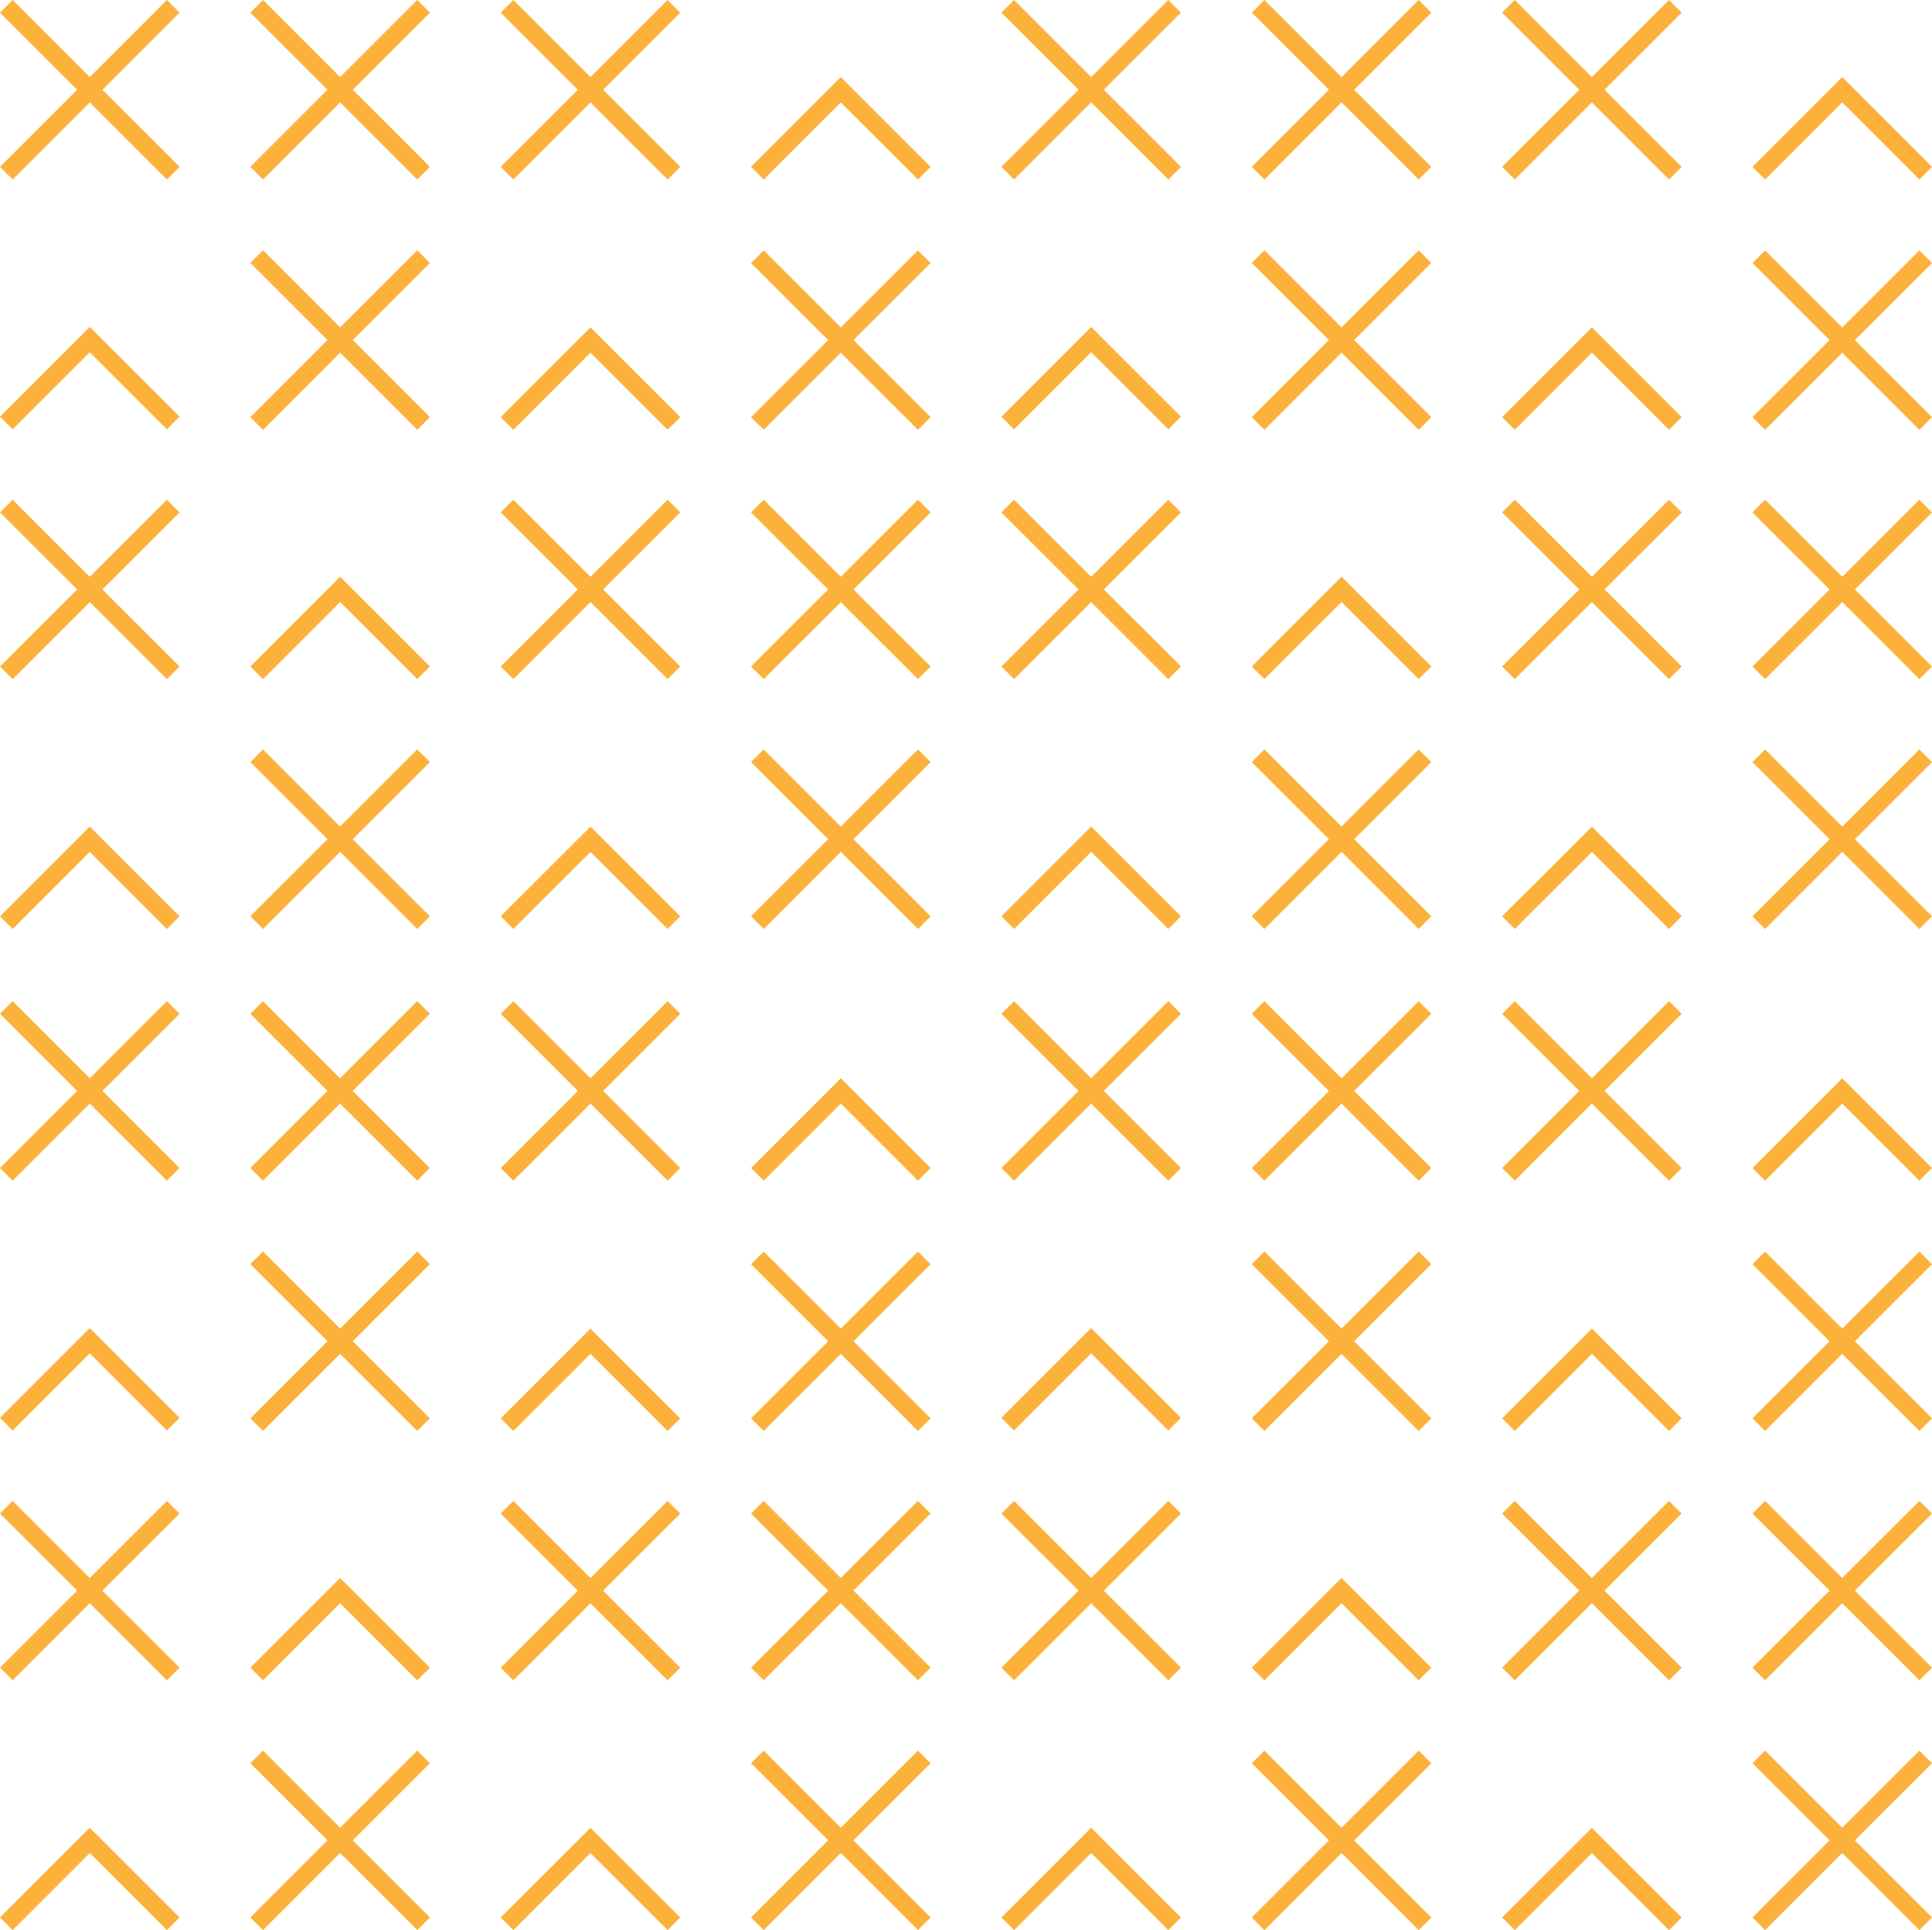 <svg id="Pattern" xmlns="http://www.w3.org/2000/svg" viewBox="0 0 162.06 161.94"><defs><style>.cls-1{fill:none;stroke:#fcb13b;stroke-miterlimit:10;stroke-width:1.5px;}</style></defs><title>Novartis_Open_Chromosome_Apricot_168px</title><line id="_Path_" data-name="&lt;Path&gt;" class="cls-1" x1="21.53" y1="147.41" x2="35.53" y2="161.41"/><line id="_Path_2" data-name="&lt;Path&gt;" class="cls-1" x1="35.53" y1="147.41" x2="21.53" y2="161.41"/><line id="_Path_3" data-name="&lt;Path&gt;" class="cls-1" x1="63.53" y1="147.41" x2="77.53" y2="161.41"/><line id="_Path_4" data-name="&lt;Path&gt;" class="cls-1" x1="77.53" y1="147.41" x2="63.53" y2="161.41"/><polyline id="_Path_5" data-name="&lt;Path&gt;" class="cls-1" points="56.53 161.41 49.53 154.42 42.53 161.41"/><line id="_Path_6" data-name="&lt;Path&gt;" class="cls-1" x1="63.53" y1="119.53" x2="77.53" y2="105.54"/><line id="_Path_7" data-name="&lt;Path&gt;" class="cls-1" x1="63.53" y1="105.54" x2="77.53" y2="119.53"/><line id="_Path_8" data-name="&lt;Path&gt;" class="cls-1" x1="63.53" y1="140.45" x2="77.53" y2="126.46"/><line id="_Path_9" data-name="&lt;Path&gt;" class="cls-1" x1="63.53" y1="126.46" x2="77.53" y2="140.45"/><line id="_Path_10" data-name="&lt;Path&gt;" class="cls-1" x1="42.53" y1="140.45" x2="56.53" y2="126.46"/><line id="_Path_11" data-name="&lt;Path&gt;" class="cls-1" x1="42.53" y1="126.46" x2="56.53" y2="140.45"/><line id="_Path_12" data-name="&lt;Path&gt;" class="cls-1" x1="0.53" y1="140.45" x2="14.53" y2="126.46"/><line id="_Path_13" data-name="&lt;Path&gt;" class="cls-1" x1="0.53" y1="126.46" x2="14.53" y2="140.45"/><line id="_Path_14" data-name="&lt;Path&gt;" class="cls-1" x1="42.53" y1="98.53" x2="56.53" y2="84.53"/><line id="_Path_15" data-name="&lt;Path&gt;" class="cls-1" x1="42.53" y1="84.53" x2="56.53" y2="98.53"/><polyline id="_Path_16" data-name="&lt;Path&gt;" class="cls-1" points="77.53 98.53 70.53 91.53 63.53 98.53"/><line id="_Path_17" data-name="&lt;Path&gt;" class="cls-1" x1="21.53" y1="98.53" x2="35.53" y2="84.53"/><line id="_Path_18" data-name="&lt;Path&gt;" class="cls-1" x1="21.53" y1="84.53" x2="35.53" y2="98.53"/><line id="_Path_19" data-name="&lt;Path&gt;" class="cls-1" x1="0.53" y1="98.53" x2="14.53" y2="84.53"/><line id="_Path_20" data-name="&lt;Path&gt;" class="cls-1" x1="0.53" y1="84.53" x2="14.53" y2="98.53"/><polyline id="_Path_21" data-name="&lt;Path&gt;" class="cls-1" points="56.53 119.53 49.53 112.53 42.53 119.53"/><polyline id="_Path_22" data-name="&lt;Path&gt;" class="cls-1" points="14.53 119.49 7.53 112.49 0.53 119.49"/><polyline id="_Path_23" data-name="&lt;Path&gt;" class="cls-1" points="14.53 161.41 7.53 154.41 0.53 161.41"/><polyline id="_Path_24" data-name="&lt;Path&gt;" class="cls-1" points="35.53 140.45 28.53 133.45 21.53 140.45"/><line id="_Path_25" data-name="&lt;Path&gt;" class="cls-1" x1="21.53" y1="119.53" x2="35.53" y2="105.53"/><line id="_Path_26" data-name="&lt;Path&gt;" class="cls-1" x1="21.53" y1="105.53" x2="35.53" y2="119.53"/><line id="_Path_27" data-name="&lt;Path&gt;" class="cls-1" x1="21.53" y1="63.41" x2="35.53" y2="77.41"/><line id="_Path_28" data-name="&lt;Path&gt;" class="cls-1" x1="35.53" y1="63.41" x2="21.53" y2="77.41"/><line id="_Path_29" data-name="&lt;Path&gt;" class="cls-1" x1="63.53" y1="63.41" x2="77.53" y2="77.41"/><line id="_Path_30" data-name="&lt;Path&gt;" class="cls-1" x1="77.53" y1="63.41" x2="63.53" y2="77.41"/><polyline id="_Path_31" data-name="&lt;Path&gt;" class="cls-1" points="56.53 77.41 49.53 70.42 42.53 77.41"/><line id="_Path_32" data-name="&lt;Path&gt;" class="cls-1" x1="63.53" y1="35.53" x2="77.53" y2="21.54"/><line id="_Path_33" data-name="&lt;Path&gt;" class="cls-1" x1="63.53" y1="21.54" x2="77.53" y2="35.53"/><line id="_Path_34" data-name="&lt;Path&gt;" class="cls-1" x1="63.53" y1="56.45" x2="77.53" y2="42.46"/><line id="_Path_35" data-name="&lt;Path&gt;" class="cls-1" x1="63.53" y1="42.46" x2="77.53" y2="56.45"/><line id="_Path_36" data-name="&lt;Path&gt;" class="cls-1" x1="42.53" y1="56.45" x2="56.53" y2="42.46"/><line id="_Path_37" data-name="&lt;Path&gt;" class="cls-1" x1="42.53" y1="42.46" x2="56.53" y2="56.45"/><line id="_Path_38" data-name="&lt;Path&gt;" class="cls-1" x1="0.53" y1="56.45" x2="14.53" y2="42.46"/><line id="_Path_39" data-name="&lt;Path&gt;" class="cls-1" x1="0.53" y1="42.46" x2="14.53" y2="56.45"/><line id="_Path_40" data-name="&lt;Path&gt;" class="cls-1" x1="42.53" y1="14.53" x2="56.53" y2="0.53"/><line id="_Path_41" data-name="&lt;Path&gt;" class="cls-1" x1="42.53" y1="0.53" x2="56.53" y2="14.53"/><polyline id="_Path_42" data-name="&lt;Path&gt;" class="cls-1" points="77.53 14.53 70.53 7.53 63.53 14.53"/><line id="_Path_43" data-name="&lt;Path&gt;" class="cls-1" x1="21.53" y1="14.53" x2="35.53" y2="0.53"/><line id="_Path_44" data-name="&lt;Path&gt;" class="cls-1" x1="21.53" y1="0.53" x2="35.53" y2="14.53"/><line id="_Path_45" data-name="&lt;Path&gt;" class="cls-1" x1="0.53" y1="14.53" x2="14.53" y2="0.53"/><line id="_Path_46" data-name="&lt;Path&gt;" class="cls-1" x1="0.53" y1="0.53" x2="14.53" y2="14.53"/><polyline id="_Path_47" data-name="&lt;Path&gt;" class="cls-1" points="56.53 35.53 49.53 28.53 42.53 35.53"/><polyline id="_Path_48" data-name="&lt;Path&gt;" class="cls-1" points="14.53 35.49 7.53 28.49 0.53 35.49"/><polyline id="_Path_49" data-name="&lt;Path&gt;" class="cls-1" points="14.53 77.41 7.53 70.41 0.53 77.41"/><polyline id="_Path_50" data-name="&lt;Path&gt;" class="cls-1" points="35.53 56.45 28.53 49.45 21.53 56.45"/><line id="_Path_51" data-name="&lt;Path&gt;" class="cls-1" x1="21.53" y1="35.53" x2="35.53" y2="21.53"/><line id="_Path_52" data-name="&lt;Path&gt;" class="cls-1" x1="21.53" y1="21.53" x2="35.53" y2="35.53"/><line id="_Path_53" data-name="&lt;Path&gt;" class="cls-1" x1="105.53" y1="147.41" x2="119.53" y2="161.41"/><line id="_Path_54" data-name="&lt;Path&gt;" class="cls-1" x1="119.53" y1="147.41" x2="105.53" y2="161.41"/><line id="_Path_55" data-name="&lt;Path&gt;" class="cls-1" x1="147.53" y1="147.41" x2="161.53" y2="161.41"/><line id="_Path_56" data-name="&lt;Path&gt;" class="cls-1" x1="161.53" y1="147.41" x2="147.53" y2="161.41"/><polyline id="_Path_57" data-name="&lt;Path&gt;" class="cls-1" points="140.53 161.41 133.53 154.42 126.53 161.41"/><line id="_Path_58" data-name="&lt;Path&gt;" class="cls-1" x1="147.53" y1="119.53" x2="161.53" y2="105.54"/><line id="_Path_59" data-name="&lt;Path&gt;" class="cls-1" x1="147.53" y1="105.54" x2="161.53" y2="119.53"/><line id="_Path_60" data-name="&lt;Path&gt;" class="cls-1" x1="147.53" y1="140.45" x2="161.53" y2="126.46"/><line id="_Path_61" data-name="&lt;Path&gt;" class="cls-1" x1="147.53" y1="126.46" x2="161.53" y2="140.45"/><line id="_Path_62" data-name="&lt;Path&gt;" class="cls-1" x1="126.53" y1="140.45" x2="140.53" y2="126.46"/><line id="_Path_63" data-name="&lt;Path&gt;" class="cls-1" x1="126.53" y1="126.46" x2="140.53" y2="140.45"/><line id="_Path_64" data-name="&lt;Path&gt;" class="cls-1" x1="84.53" y1="140.45" x2="98.53" y2="126.46"/><line id="_Path_65" data-name="&lt;Path&gt;" class="cls-1" x1="84.53" y1="126.46" x2="98.53" y2="140.45"/><line id="_Path_66" data-name="&lt;Path&gt;" class="cls-1" x1="126.53" y1="98.53" x2="140.53" y2="84.53"/><line id="_Path_67" data-name="&lt;Path&gt;" class="cls-1" x1="126.53" y1="84.53" x2="140.53" y2="98.53"/><polyline id="_Path_68" data-name="&lt;Path&gt;" class="cls-1" points="161.53 98.53 154.53 91.53 147.53 98.53"/><line id="_Path_69" data-name="&lt;Path&gt;" class="cls-1" x1="105.53" y1="98.53" x2="119.53" y2="84.53"/><line id="_Path_70" data-name="&lt;Path&gt;" class="cls-1" x1="105.53" y1="84.53" x2="119.53" y2="98.53"/><line id="_Path_71" data-name="&lt;Path&gt;" class="cls-1" x1="84.53" y1="98.53" x2="98.53" y2="84.53"/><line id="_Path_72" data-name="&lt;Path&gt;" class="cls-1" x1="84.53" y1="84.53" x2="98.53" y2="98.53"/><polyline id="_Path_73" data-name="&lt;Path&gt;" class="cls-1" points="140.53 119.53 133.53 112.53 126.53 119.53"/><polyline id="_Path_74" data-name="&lt;Path&gt;" class="cls-1" points="98.53 119.49 91.53 112.49 84.53 119.49"/><polyline id="_Path_75" data-name="&lt;Path&gt;" class="cls-1" points="98.53 161.41 91.53 154.41 84.53 161.41"/><polyline id="_Path_76" data-name="&lt;Path&gt;" class="cls-1" points="119.53 140.45 112.53 133.45 105.53 140.45"/><line id="_Path_77" data-name="&lt;Path&gt;" class="cls-1" x1="105.53" y1="119.53" x2="119.53" y2="105.53"/><line id="_Path_78" data-name="&lt;Path&gt;" class="cls-1" x1="105.53" y1="105.53" x2="119.53" y2="119.53"/><line id="_Path_79" data-name="&lt;Path&gt;" class="cls-1" x1="105.53" y1="63.41" x2="119.53" y2="77.41"/><line id="_Path_80" data-name="&lt;Path&gt;" class="cls-1" x1="119.53" y1="63.41" x2="105.53" y2="77.41"/><line id="_Path_81" data-name="&lt;Path&gt;" class="cls-1" x1="147.53" y1="63.41" x2="161.53" y2="77.41"/><line id="_Path_82" data-name="&lt;Path&gt;" class="cls-1" x1="161.53" y1="63.41" x2="147.53" y2="77.41"/><polyline id="_Path_83" data-name="&lt;Path&gt;" class="cls-1" points="140.53 77.41 133.53 70.42 126.53 77.41"/><line id="_Path_84" data-name="&lt;Path&gt;" class="cls-1" x1="147.53" y1="35.53" x2="161.53" y2="21.54"/><line id="_Path_85" data-name="&lt;Path&gt;" class="cls-1" x1="147.53" y1="21.54" x2="161.53" y2="35.53"/><line id="_Path_86" data-name="&lt;Path&gt;" class="cls-1" x1="147.53" y1="56.45" x2="161.53" y2="42.46"/><line id="_Path_87" data-name="&lt;Path&gt;" class="cls-1" x1="147.53" y1="42.46" x2="161.53" y2="56.45"/><line id="_Path_88" data-name="&lt;Path&gt;" class="cls-1" x1="126.53" y1="56.45" x2="140.53" y2="42.46"/><line id="_Path_89" data-name="&lt;Path&gt;" class="cls-1" x1="126.53" y1="42.46" x2="140.53" y2="56.45"/><line id="_Path_90" data-name="&lt;Path&gt;" class="cls-1" x1="84.53" y1="56.45" x2="98.53" y2="42.46"/><line id="_Path_91" data-name="&lt;Path&gt;" class="cls-1" x1="84.53" y1="42.46" x2="98.53" y2="56.45"/><line id="_Path_92" data-name="&lt;Path&gt;" class="cls-1" x1="126.53" y1="14.53" x2="140.53" y2="0.53"/><line id="_Path_93" data-name="&lt;Path&gt;" class="cls-1" x1="126.53" y1="0.53" x2="140.53" y2="14.53"/><polyline id="_Path_94" data-name="&lt;Path&gt;" class="cls-1" points="161.53 14.53 154.53 7.53 147.53 14.53"/><line id="_Path_95" data-name="&lt;Path&gt;" class="cls-1" x1="105.53" y1="14.53" x2="119.53" y2="0.53"/><line id="_Path_96" data-name="&lt;Path&gt;" class="cls-1" x1="105.53" y1="0.53" x2="119.53" y2="14.53"/><line id="_Path_97" data-name="&lt;Path&gt;" class="cls-1" x1="84.53" y1="14.53" x2="98.53" y2="0.53"/><line id="_Path_98" data-name="&lt;Path&gt;" class="cls-1" x1="84.53" y1="0.53" x2="98.53" y2="14.53"/><polyline id="_Path_99" data-name="&lt;Path&gt;" class="cls-1" points="140.53 35.53 133.53 28.53 126.53 35.53"/><polyline id="_Path_100" data-name="&lt;Path&gt;" class="cls-1" points="98.53 35.49 91.53 28.49 84.53 35.49"/><polyline id="_Path_101" data-name="&lt;Path&gt;" class="cls-1" points="98.53 77.41 91.53 70.41 84.53 77.41"/><polyline id="_Path_102" data-name="&lt;Path&gt;" class="cls-1" points="119.53 56.45 112.53 49.45 105.53 56.45"/><line id="_Path_103" data-name="&lt;Path&gt;" class="cls-1" x1="105.53" y1="35.53" x2="119.53" y2="21.53"/><line id="_Path_104" data-name="&lt;Path&gt;" class="cls-1" x1="105.53" y1="21.53" x2="119.53" y2="35.53"/></svg>